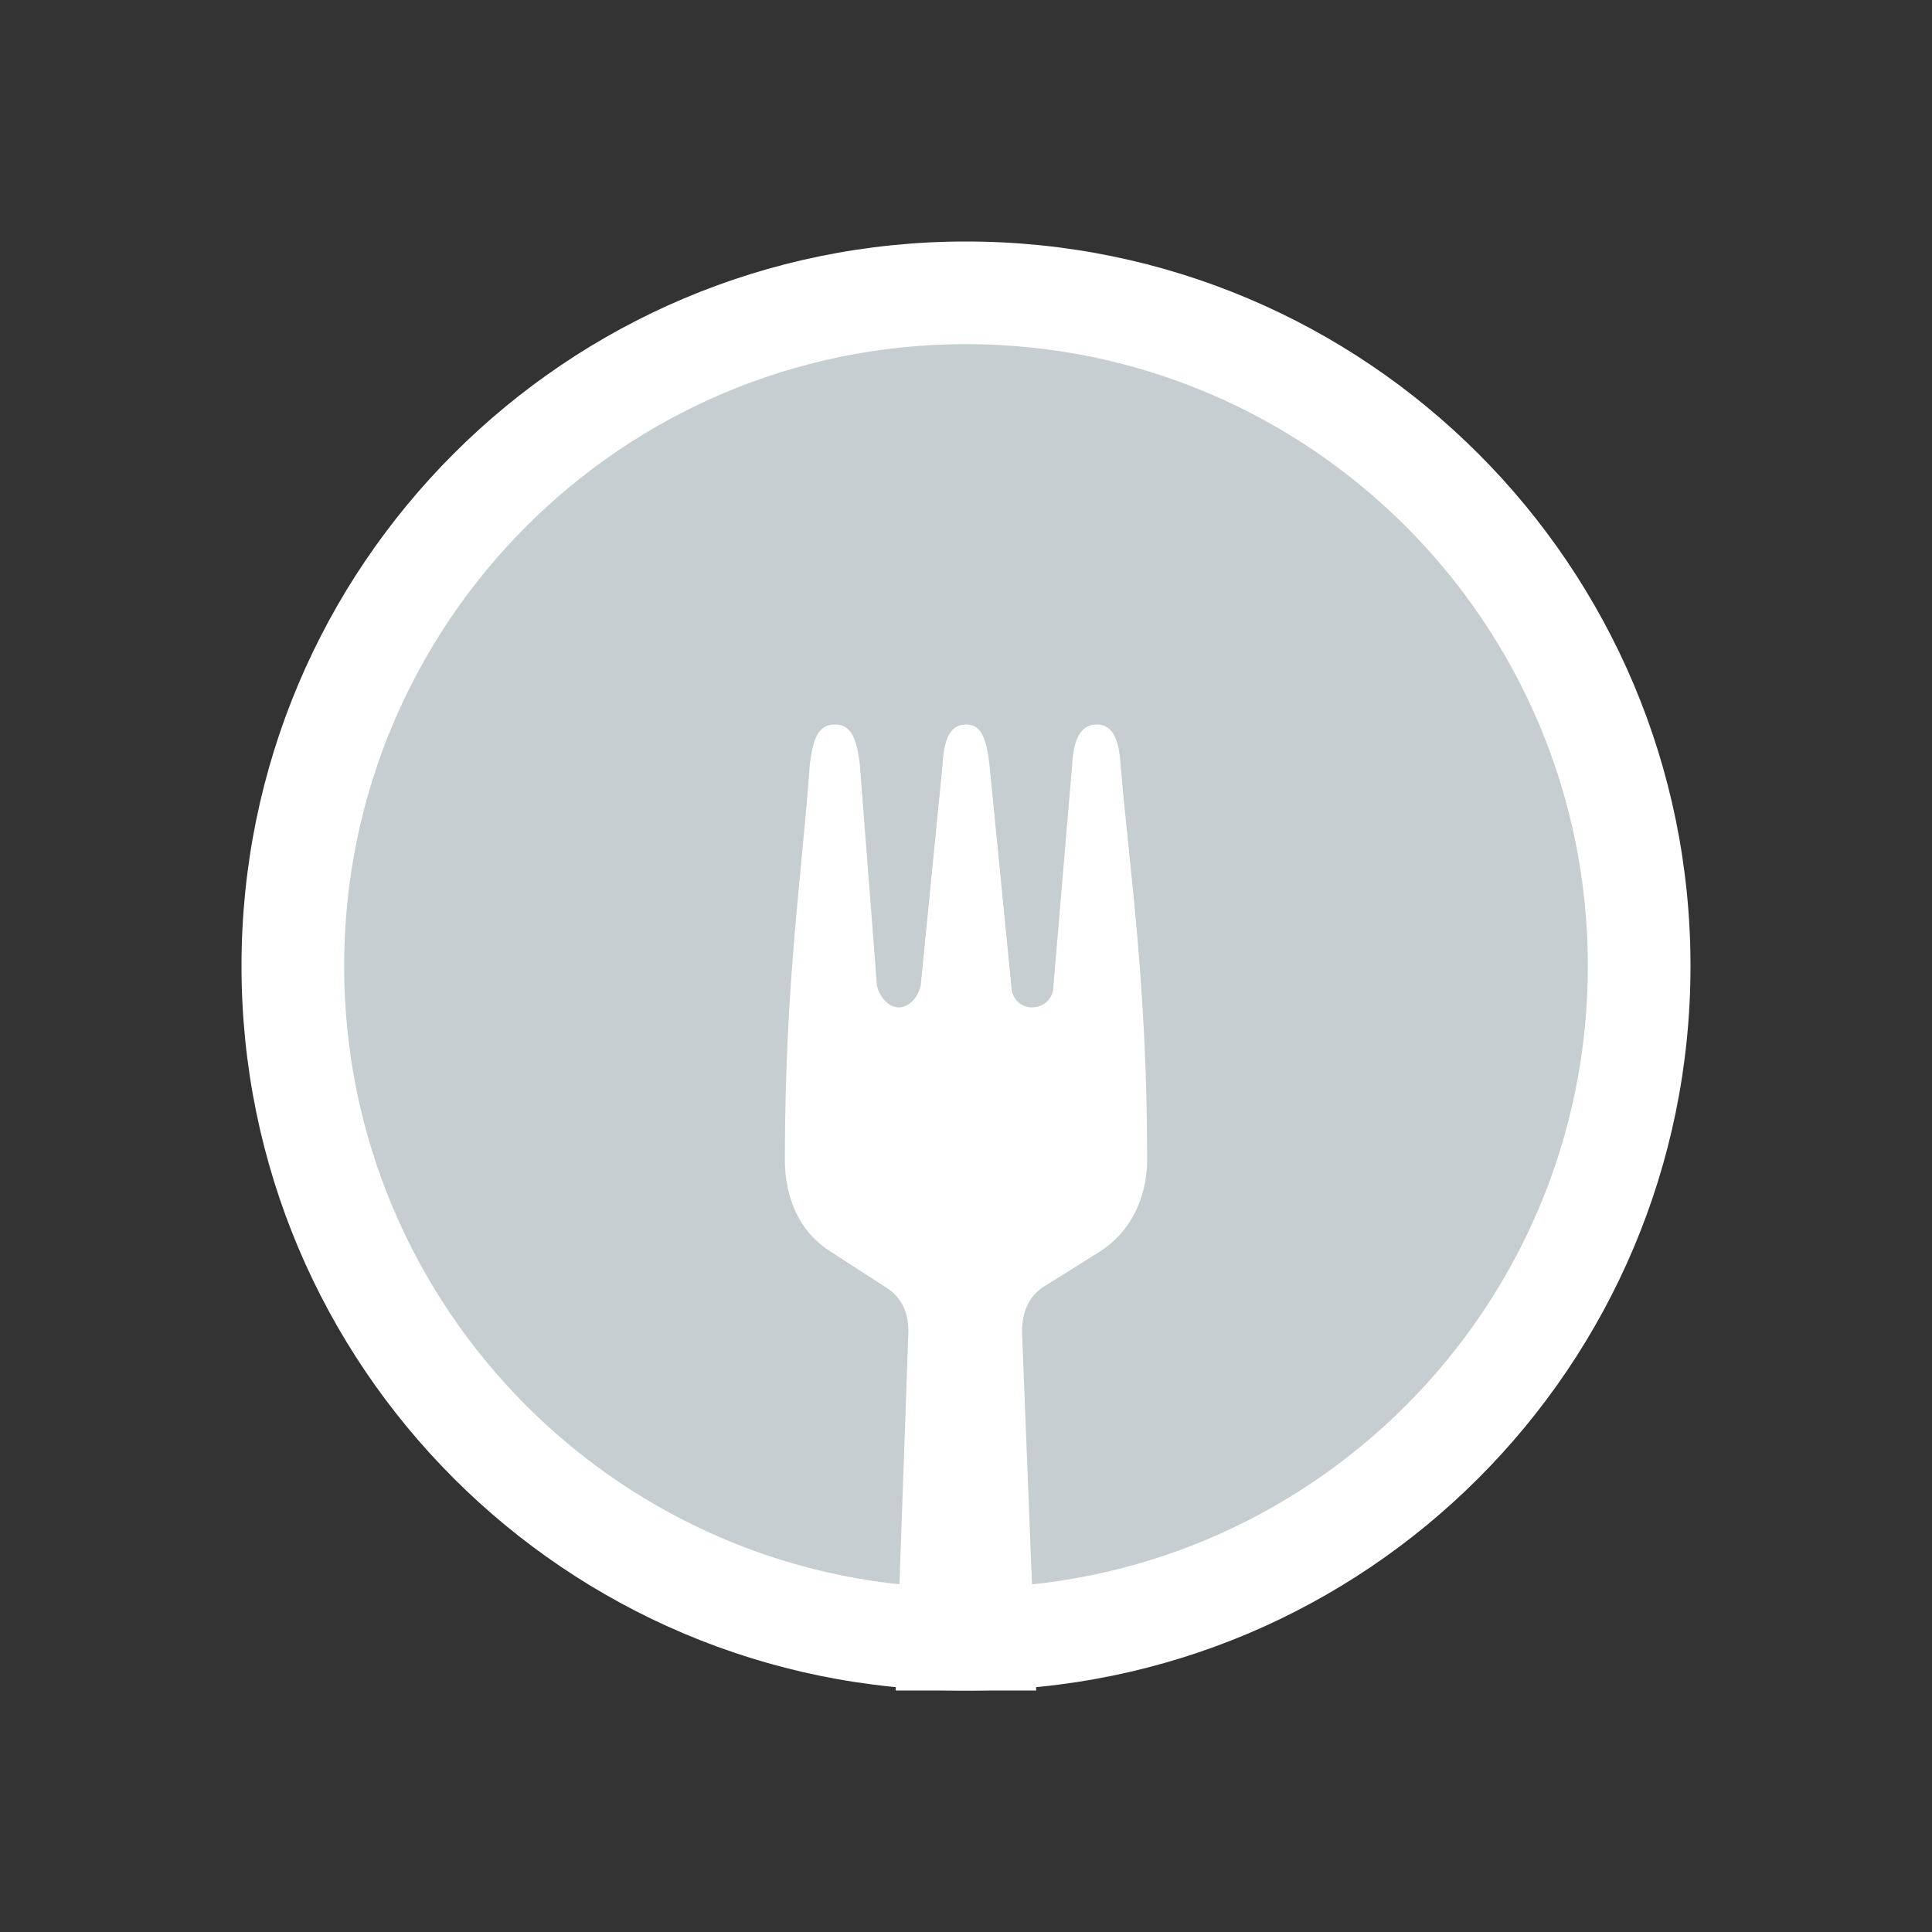 <?xml version="1.0" encoding="UTF-8"?>
<svg width="24px" height="24px" viewBox="0 0 24 24" version="1.1" xmlns="http://www.w3.org/2000/svg" xmlns:xlink="http://www.w3.org/1999/xlink">
    <rect x="0" y="0" width="24" height="24" fill="#333333" stroke="none"/>
    <!-- Generator: Sketch 43.1 (39012) - http://www.bohemiancoding.com/sketch -->
    <title>rating-off</title>
    <desc>Created with Sketch.</desc>
    <defs></defs>
    <g id="UI" stroke="none" stroke-width="1" fill="none" fill-rule="evenodd">
        <g id="rating-off">
            <g id="Group-3-Copy-12" transform="translate(3, 3)">
                <circle id="Oval-2" fill="#C7CED1" cx="9" cy="9" r="8"></circle>
                <path d="M9,18 C4.029,18 0,13.971 0,9 C0,4.029 4.029,0 9,0 C13.971,0 18,4.029 18,9 C18,13.971 13.971,18 9,18 Z M9,16.725 C13.266,16.725 16.725,13.266 16.725,9 C16.725,4.734 13.266,1.275 9,1.275 C4.734,1.275 1.275,4.734 1.275,9 C1.275,13.266 4.734,16.725 9,16.725 Z" id="Oval-2-Copy-7" fill="#FFFFFF" fill-rule="nonzero"></path>
                <path d="M11.25,11.404 C11.25,11.888 11.036,12.309 10.668,12.544 L9.97,12.981 C9.795,13.09 9.679,13.293 9.698,13.606 L9.872,18 L8.127,18 L8.282,13.606 C8.302,13.293 8.185,13.106 8.011,12.996 L7.312,12.544 C6.944,12.309 6.75,11.903 6.75,11.403 C6.75,9.217 6.963,7.859 7.06,6.5 C7.099,6.156 7.177,6 7.371,6 C7.565,6 7.642,6.156 7.681,6.5 L7.894,9.248 C7.933,9.404 8.049,9.514 8.166,9.514 C8.282,9.514 8.399,9.404 8.437,9.248 L8.709,6.5 C8.728,6.141 8.825,6 9,6 C9.175,6 9.252,6.141 9.291,6.5 L9.563,9.248 C9.563,9.404 9.679,9.514 9.815,9.514 C9.97,9.514 10.086,9.404 10.086,9.248 L10.319,6.5 C10.338,6.156 10.436,6 10.629,6 C10.804,6 10.901,6.156 10.92,6.5 C11.036,7.859 11.25,9.217 11.25,11.404 Z" id="Shape-Copy-2" fill="#FFFFFF" fill-rule="nonzero"></path>
            </g>
        </g>
    </g>
</svg>
